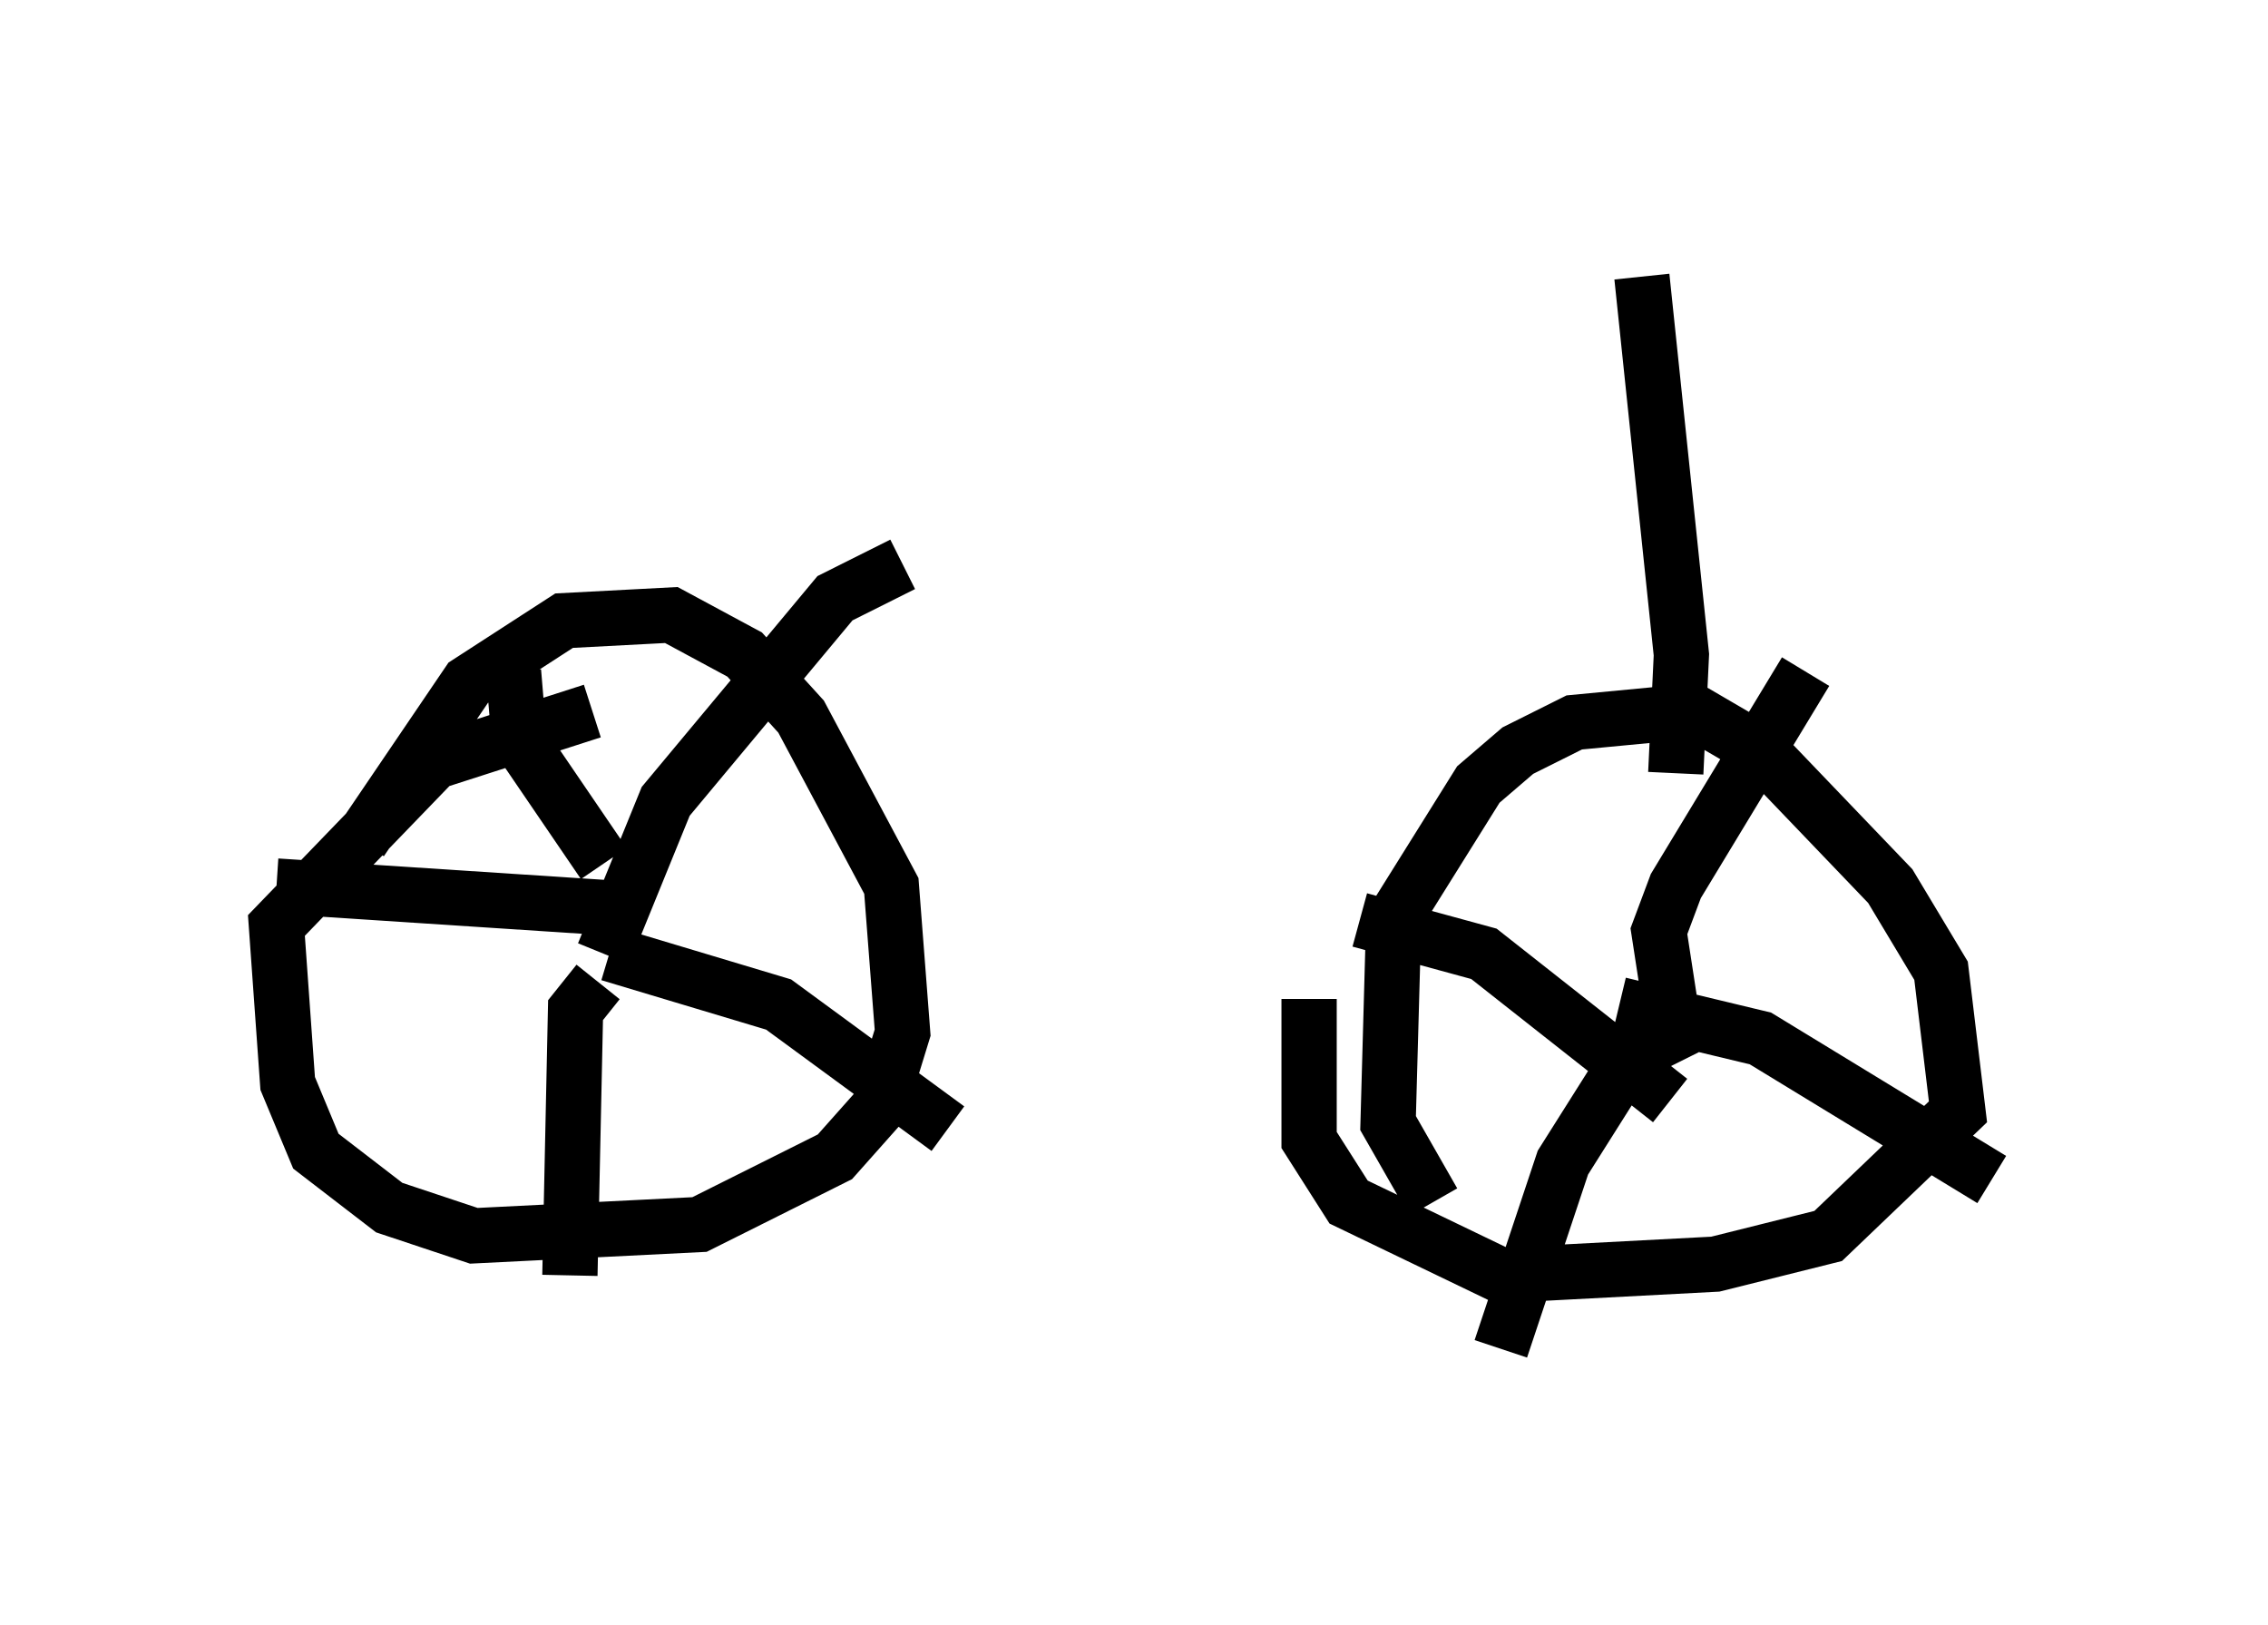 <?xml version="1.0" encoding="utf-8" ?>
<svg baseProfile="full" height="29.396" version="1.1" width="41.034" xmlns="http://www.w3.org/2000/svg" xmlns:ev="http://www.w3.org/2001/xml-events" xmlns:xlink="http://www.w3.org/1999/xlink"><defs /><rect fill="white" height="29.396" width="41.034" x="0" y="0" /><path d="M6.633, 16.536 m-0.102, -1.327 l1.94, -2.858 1.735, -1.123 l1.94, -0.102 1.327, 0.715 l1.021, 1.123 1.633, 3.063 l0.204, 2.654 -0.408, 1.327 l-0.817, 0.919 -2.45, 1.225 l-4.083, 0.204 -1.531, -0.51 l-1.327, -1.021 -0.51, -1.225 l-0.204, -2.858 2.858, -2.96 l2.858, -0.919 m0.204, 4.39 l1.123, -2.756 3.063, -3.675 l1.225, -0.613 m-5.308, 7.044 l3.063, 0.919 3.063, 2.246 m-6.329, -2.654 l-0.408, 0.51 -0.102, 4.798 m0.919, -6.635 l-6.227, -0.408 m5.921, -0.408 l-1.531, -2.246 -0.102, -1.225 m16.64, 9.596 l-0.817, -1.429 0.102, -3.675 l1.531, -2.45 0.715, -0.613 l1.021, -0.51 2.144, -0.204 l1.225, 0.715 2.348, 2.45 l0.919, 1.531 0.306, 2.552 l-2.348, 2.246 -2.042, 0.51 l-3.879, 0.204 -2.756, -1.327 l-0.715, -1.123 0.0, -2.552 m6.533, 0.102 l-0.204, -1.327 0.306, -0.817 l2.348, -3.879 m-3.369, 6.023 l2.552, 0.613 4.185, 2.552 m-5.513, -2.756 l-1.021, 0.51 -1.225, 1.94 l-1.123, 3.369 m3.063, -4.492 l-3.369, -2.654 -2.246, -0.613 m5.717, -2.654 l0.102, -2.144 -0.715, -6.84 " fill="none" stroke="black" stroke-width="1" /></svg>